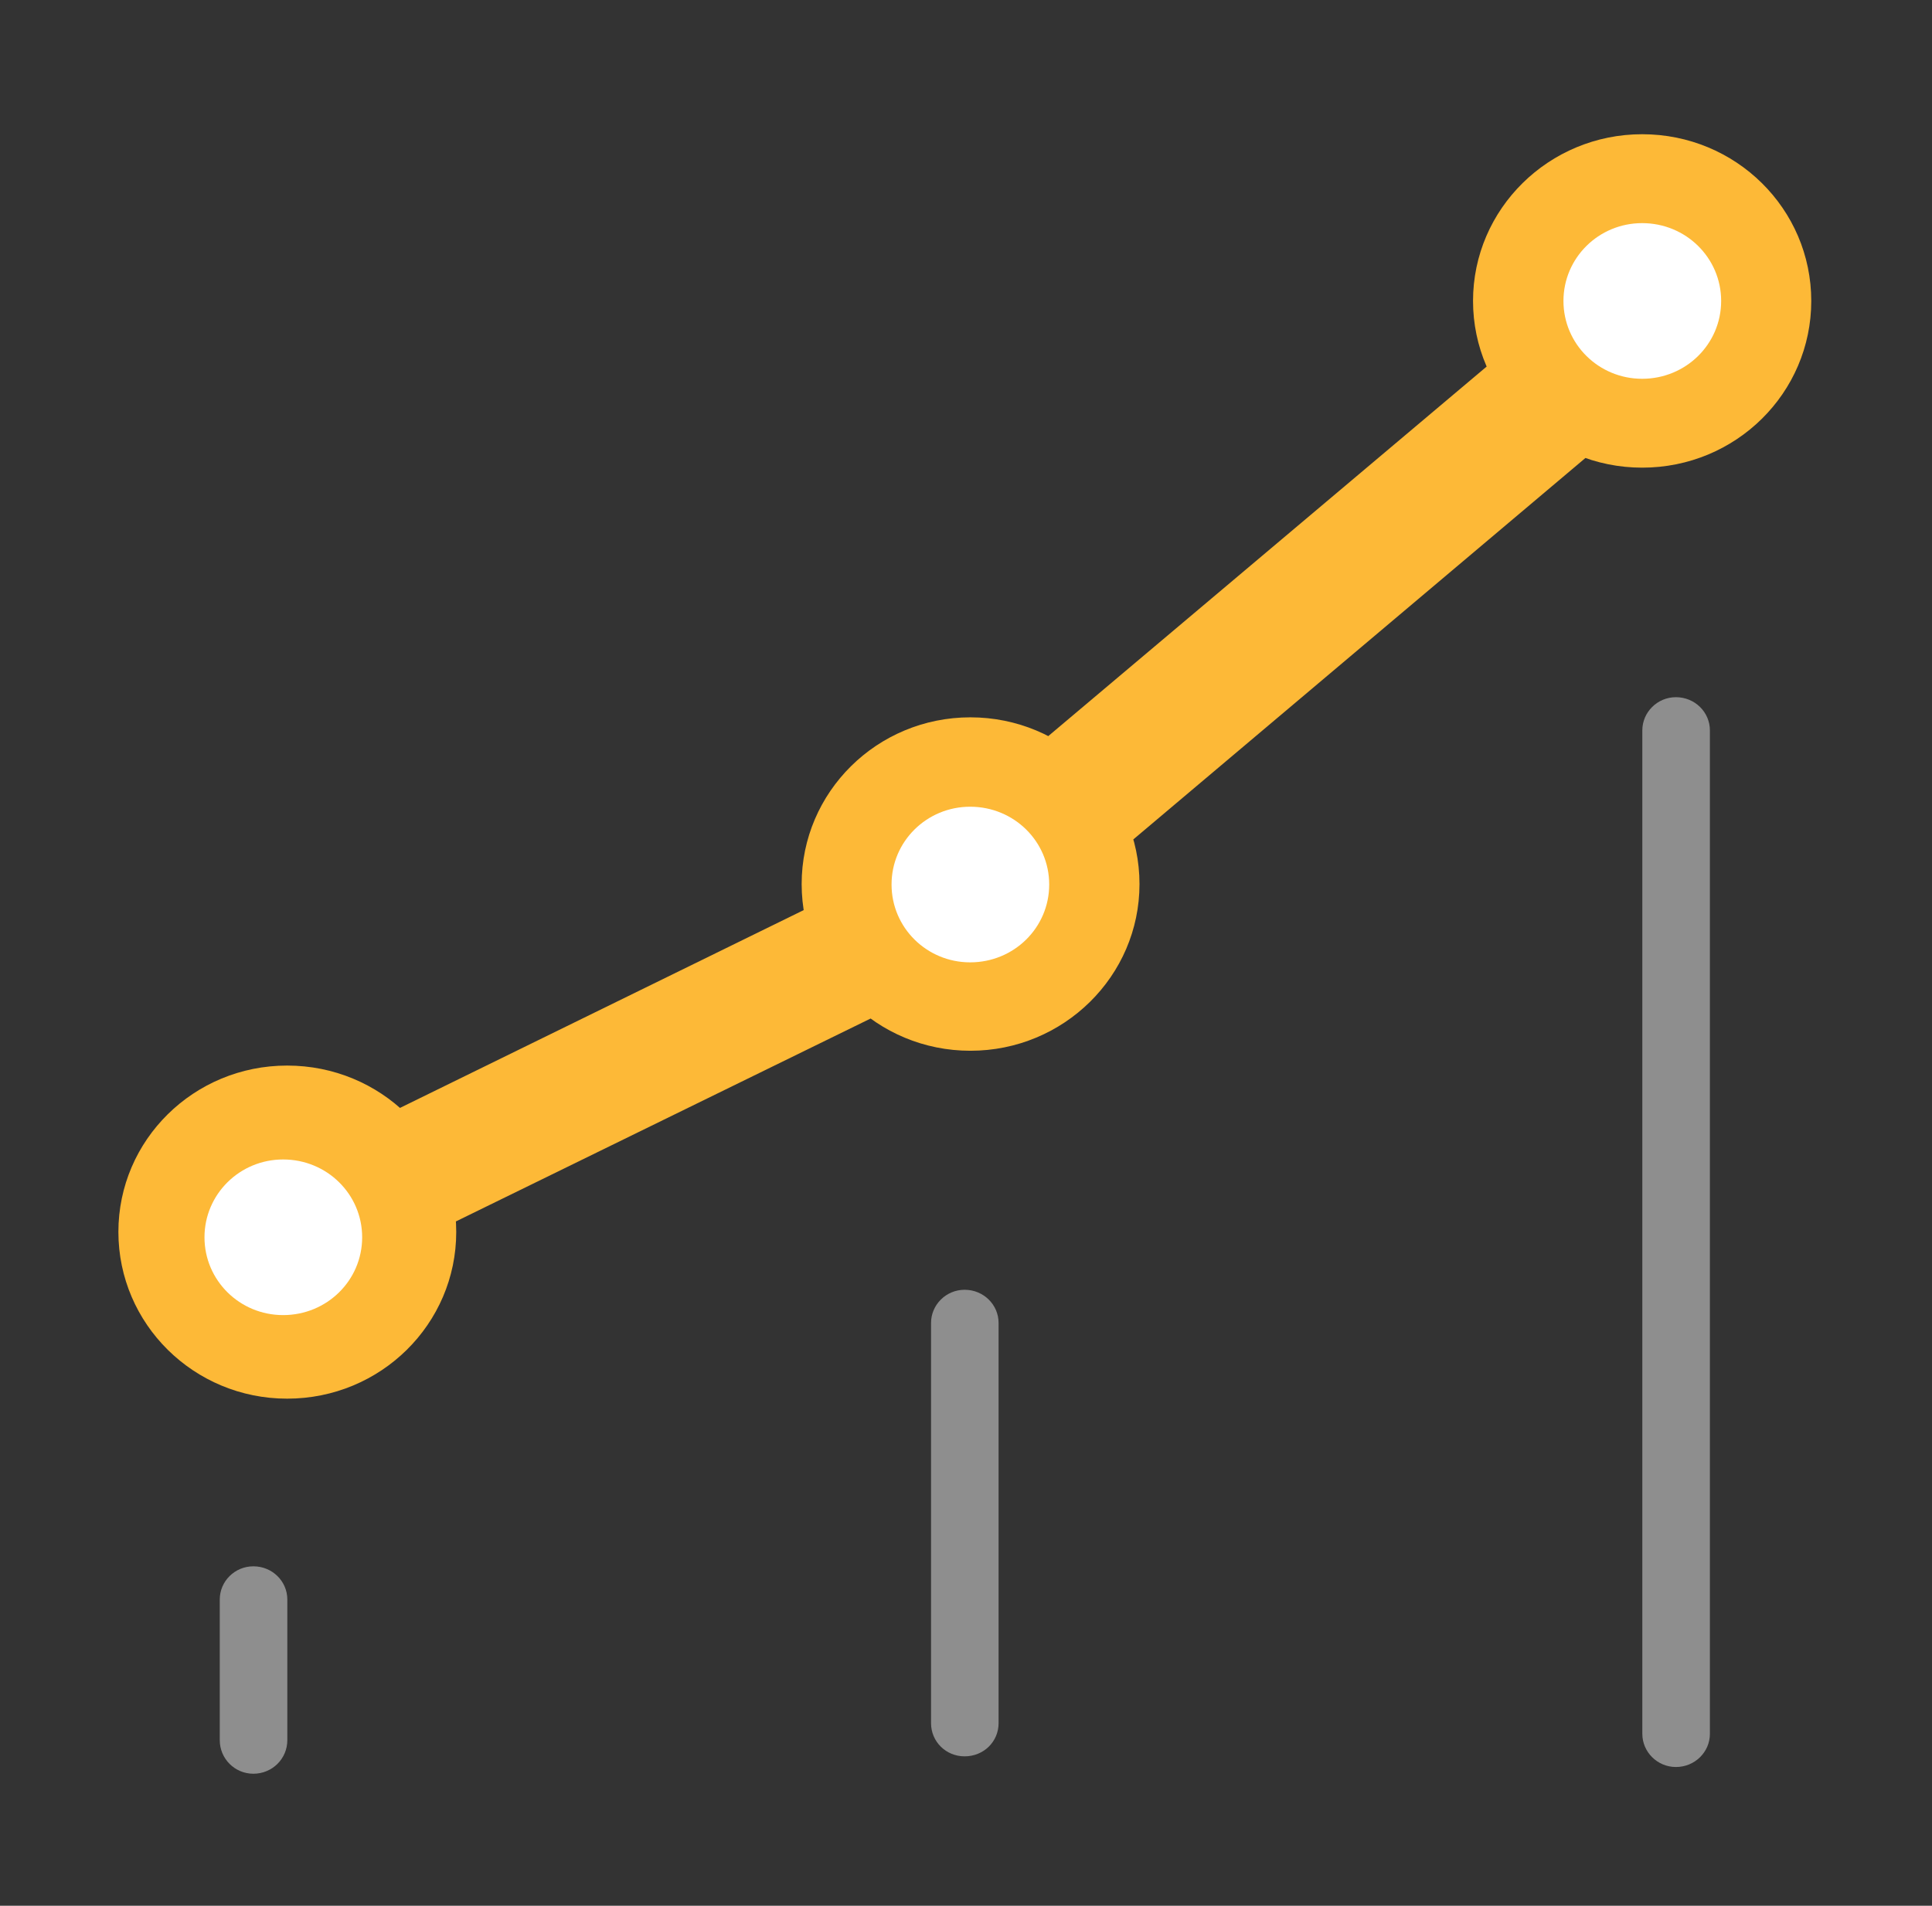 <?xml version="1.0" encoding="utf-8"?>
<!-- Generator: Adobe Illustrator 15.0.0, SVG Export Plug-In . SVG Version: 6.00 Build 0)  -->
<!DOCTYPE svg PUBLIC "-//W3C//DTD SVG 1.1//EN" "http://www.w3.org/Graphics/SVG/1.1/DTD/svg11.dtd">
<svg version="1.1" id="SvgjsSvg1015" xmlns:svgjs="http://svgjs.com/svgjs"
	 xmlns="http://www.w3.org/2000/svg" xmlns:xlink="http://www.w3.org/1999/xlink" x="0px" y="0px" width="75px" height="74px"
	 viewBox="0 0 75 74" enable-background="new 0 0 75 74" xml:space="preserve">
<rect x="0" y="0" width="75" height="74" fill="#333333" stroke="none"/>
<g>
	<path fill="#FDB937" d="M66.409,13.68L40.087,35.893c-1.029,1.012-2.686,1.012-3.714,0c-1.028-1.013-1.028-2.654,0-3.667
		l26.324-22.196c1.028-1.013,2.685-1.013,3.712,0C67.438,11.041,67.438,12.684,66.409,13.68z M38.98,37.013L12.182,50.128
		c-1.028,1.013-2.685,1.013-3.712,0c-1.028-1.014-1.028-2.637,0-3.649l26.799-13.134c1.028-1.013,2.683-1.013,3.711,0
		C39.993,34.358,39.993,36,38.98,37.013z M37.67,27.854c3.62,0,6.565,2.899,6.565,6.474c0,3.576-2.945,6.473-6.565,6.473
		c-3.621,0-6.55-2.897-6.55-6.473C31.12,30.753,34.049,27.854,37.67,27.854 M11.146,41.376c3.636,0,6.565,2.887,6.565,6.46
		c0,3.574-2.93,6.474-6.565,6.474c-3.62,0-6.55-2.899-6.55-6.474C4.596,44.263,7.526,41.376,11.146,41.376 M63.749,5.212
		c3.636,0,6.564,2.899,6.564,6.474c0,3.574-2.929,6.473-6.564,6.473c-3.619,0-6.566-2.899-6.566-6.473
		C57.183,8.111,60.13,5.212,63.749,5.212"/>
	<path id="SvgjsPath1023" fill="#FFFFFF" d="M37.662,31.325c1.703,0,3.068,1.349,3.068,3.021c0,1.673-1.365,3.022-3.068,3.022
		c-1.688,0-3.052-1.349-3.052-3.022C34.609,32.673,35.974,31.325,37.662,31.325"/>
	<path id="SvgjsPath1024_1_" fill="#FFFFFF" d="M63.748,8.664c1.701,0,3.067,1.35,3.067,3.022c0,1.672-1.366,3.022-3.067,3.022
		c-1.688,0-3.055-1.35-3.055-3.022C60.693,10.014,62.06,8.664,63.748,8.664"/>
	<path id="SvgjsPath1025" fill="#FFFFFF" d="M10.991,45.022c1.703,0,3.068,1.352,3.068,3.022c0,1.673-1.366,3.021-3.068,3.021
		c-1.688,0-3.053-1.349-3.053-3.021C7.938,46.374,9.303,45.022,10.991,45.022"/>
	<path id="SvgjsPath1026" fill="#8E8E8E" d="M37.446,50.082c0.737,0,1.319,0.582,1.319,1.289v15.538c0,0.723-0.582,1.29-1.319,1.29
		c-0.721,0-1.303-0.567-1.303-1.29V51.371C36.143,50.664,36.726,50.082,37.446,50.082"/>
	<path id="SvgjsPath1027" fill="#8E8E8E" d="M11.154,62.109v5.461c0,0.72-0.583,1.304-1.319,1.304c-0.721,0-1.304-0.584-1.304-1.304
		v-5.461c0-0.708,0.583-1.289,1.304-1.289C10.571,60.82,11.154,61.401,11.154,62.109z"/>
	<path id="SvgjsPath1028" fill="#8E8E8E" d="M66.378,28.36v38.965c0,0.704-0.583,1.288-1.319,1.288
		c-0.721,0-1.304-0.584-1.304-1.288V28.36c0-0.705,0.583-1.288,1.304-1.288C65.795,27.072,66.378,27.655,66.378,28.36z"/>
</g>
</svg>
